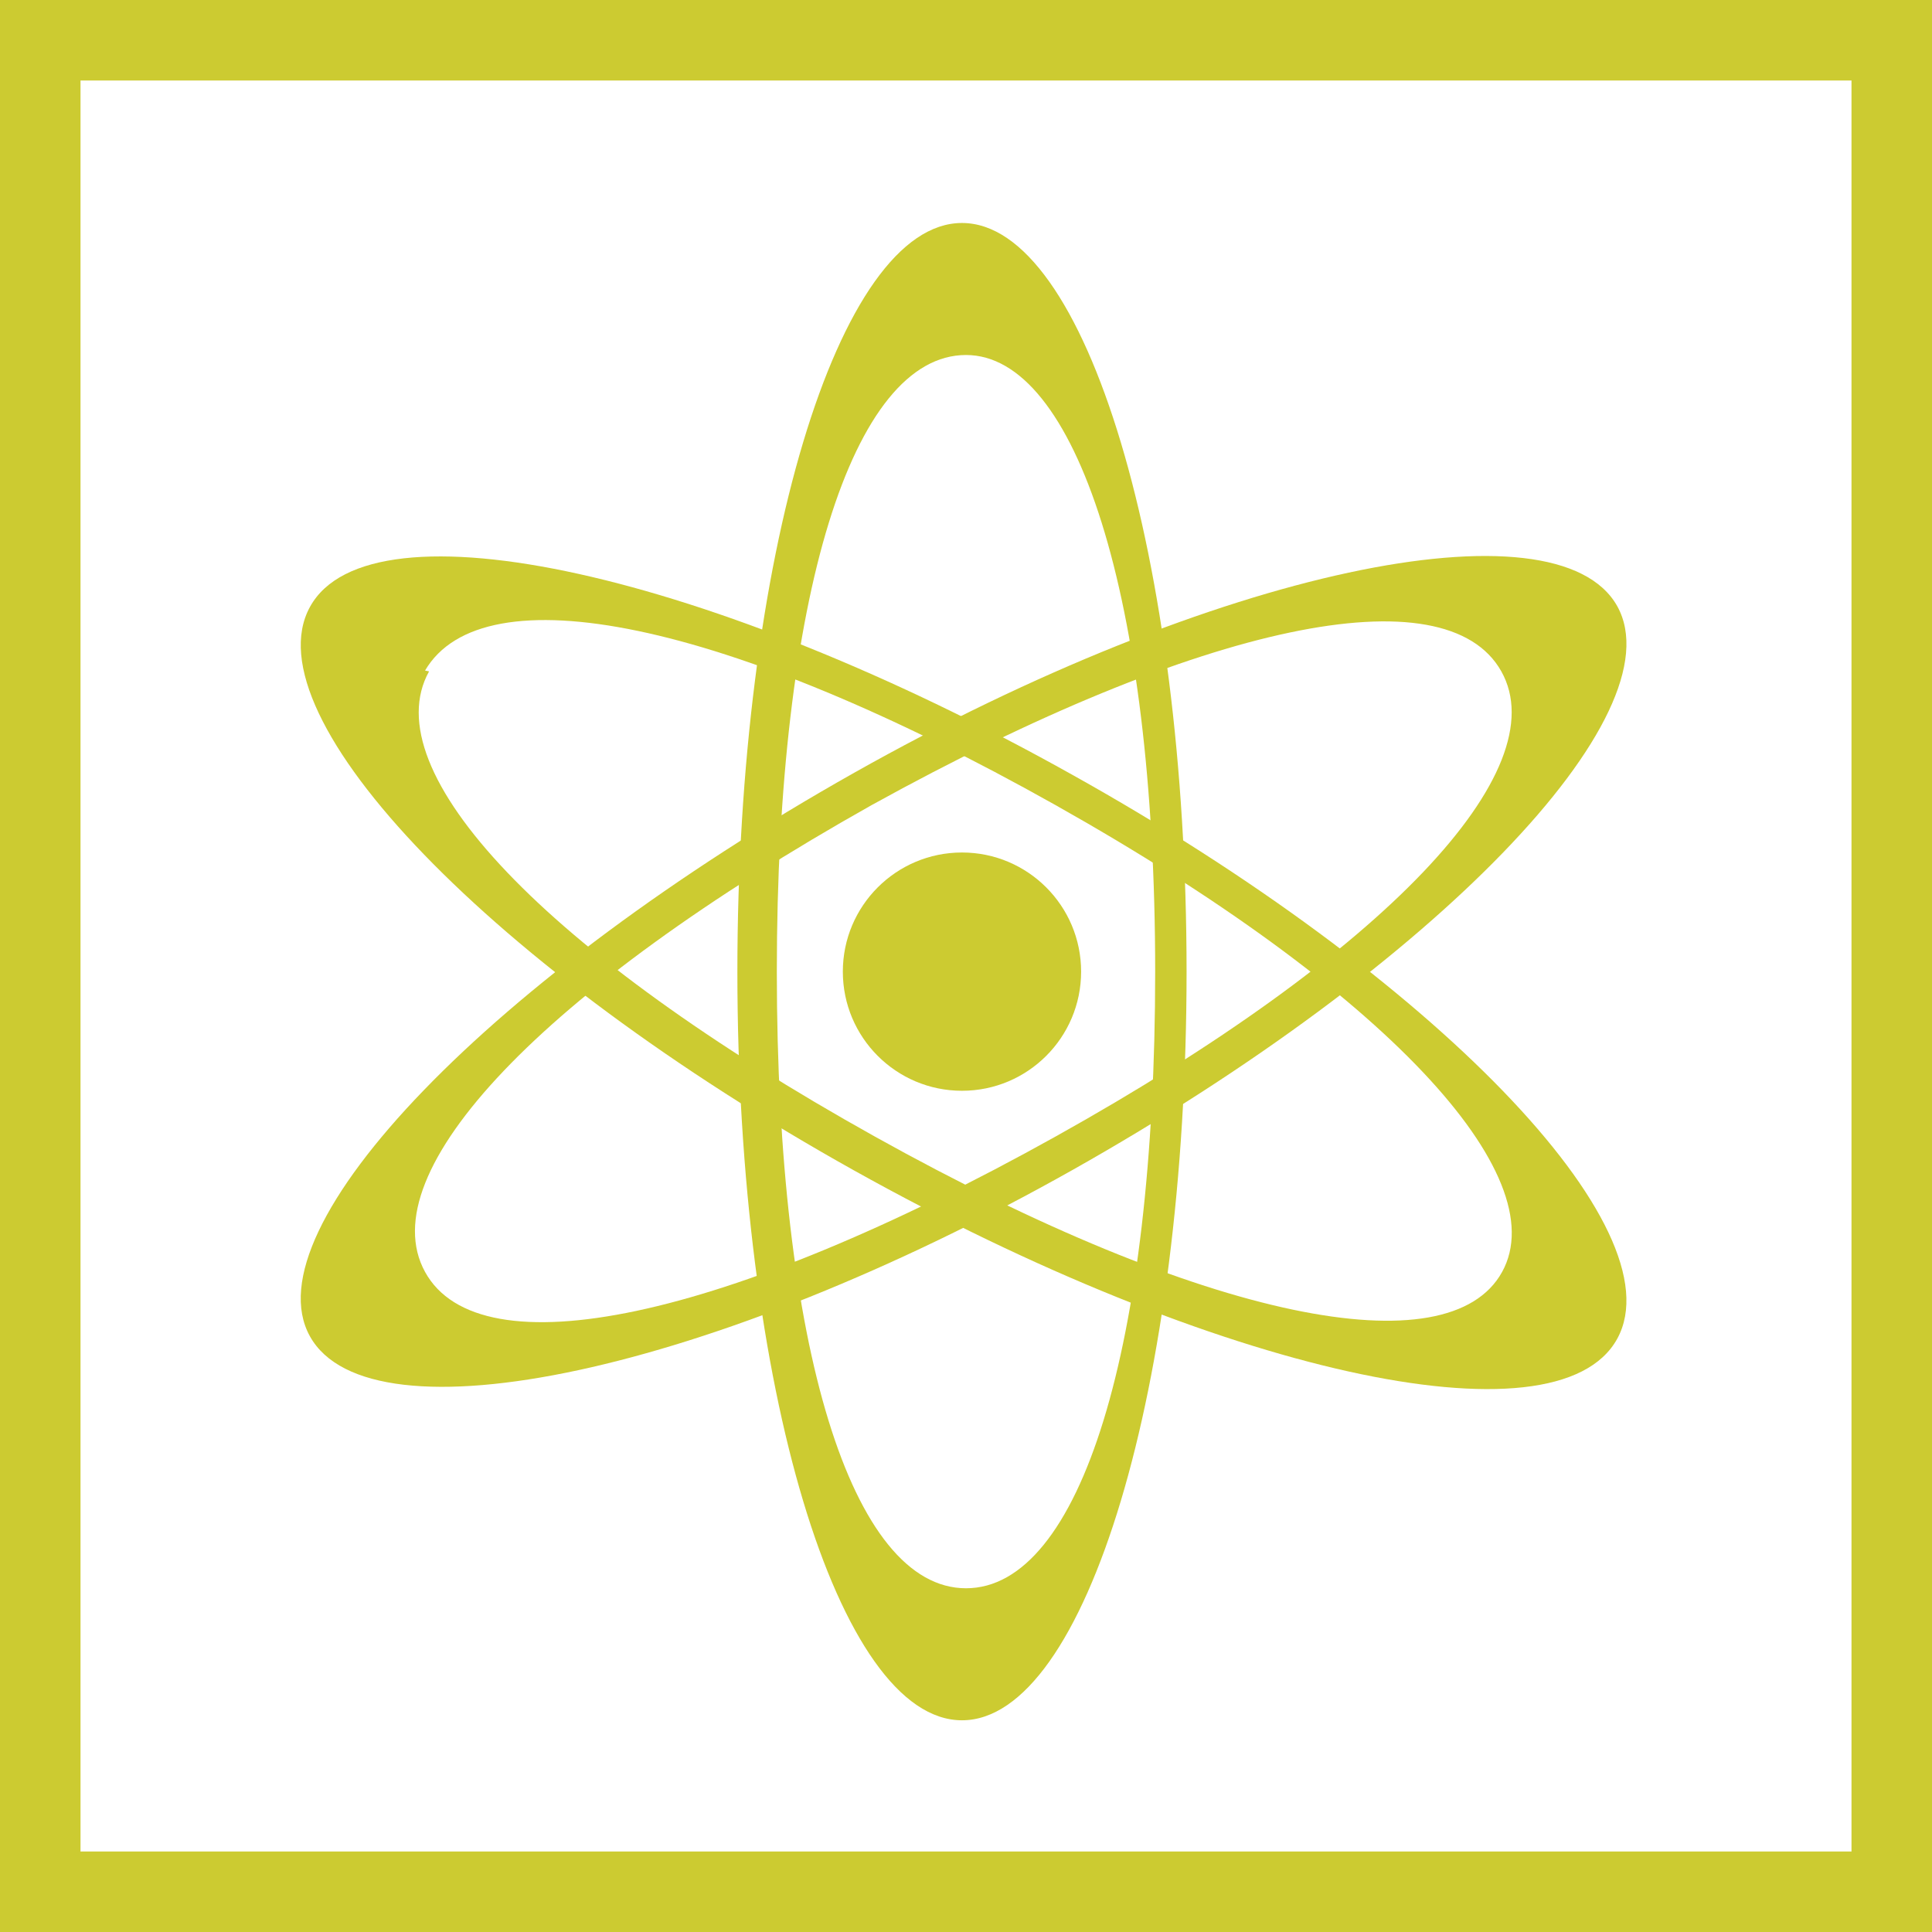 <svg id="Layer_1" data-name="Layer 1" xmlns="http://www.w3.org/2000/svg" viewBox="0 0 24 24"><rect x="0" y="0" width="24" height="24" fill="#333333" stroke="none"/><defs><style>.cls-1{fill:#fff;}.cls-2{fill:#cccb31;}</style></defs><title>nuclear_unselected</title><rect class="cls-1" x="0.5" y="0.5" width="23" height="23"/><path class="cls-2" d="M23,1V23H1V1H23m1-1H0V24H24V0h0Z" transform="translate(0 0)"/><path class="cls-2" d="M14.74,12.07c0,5.14-1.25,9.3-2.79,9.3s-2.79-4.16-2.79-9.3,1.25-9.3,2.79-9.3S14.74,6.93,14.74,12.07ZM12,4.41c-1.41,0-2.35,3-2.35,7.66s0.93,7.66,2.35,7.66,2.35-3,2.35-7.66S13.36,4.41,12,4.41Z" transform="translate(0 0)"/><path class="cls-2" d="M13.33,9.63c4.48,2.5,7.51,5.63,6.76,7s-5,.41-9.48-2.09-7.51-5.63-6.76-7S8.85,7.12,13.33,9.63Zm-8-1.29c-0.69,1.24,1.43,3.49,5.54,5.78S18,17,18.66,15.8,17.22,12.31,13.11,10,6,7.1,5.28,8.33Z" transform="translate(0 0)"/><path class="cls-2" d="M20.09,7.53c0.75,1.35-2.27,4.47-6.76,7S4.6,17.95,3.85,16.6s2.27-4.47,6.76-7S19.34,6.19,20.09,7.53ZM10.83,10C6.72,12.31,4.6,14.56,5.28,15.8S9,16.41,13.11,14.12s6.23-4.55,5.54-5.78S14.94,7.73,10.83,10Z" transform="translate(0 0)"/><circle class="cls-2" cx="11.95" cy="12.07" r="1.48"/></svg>